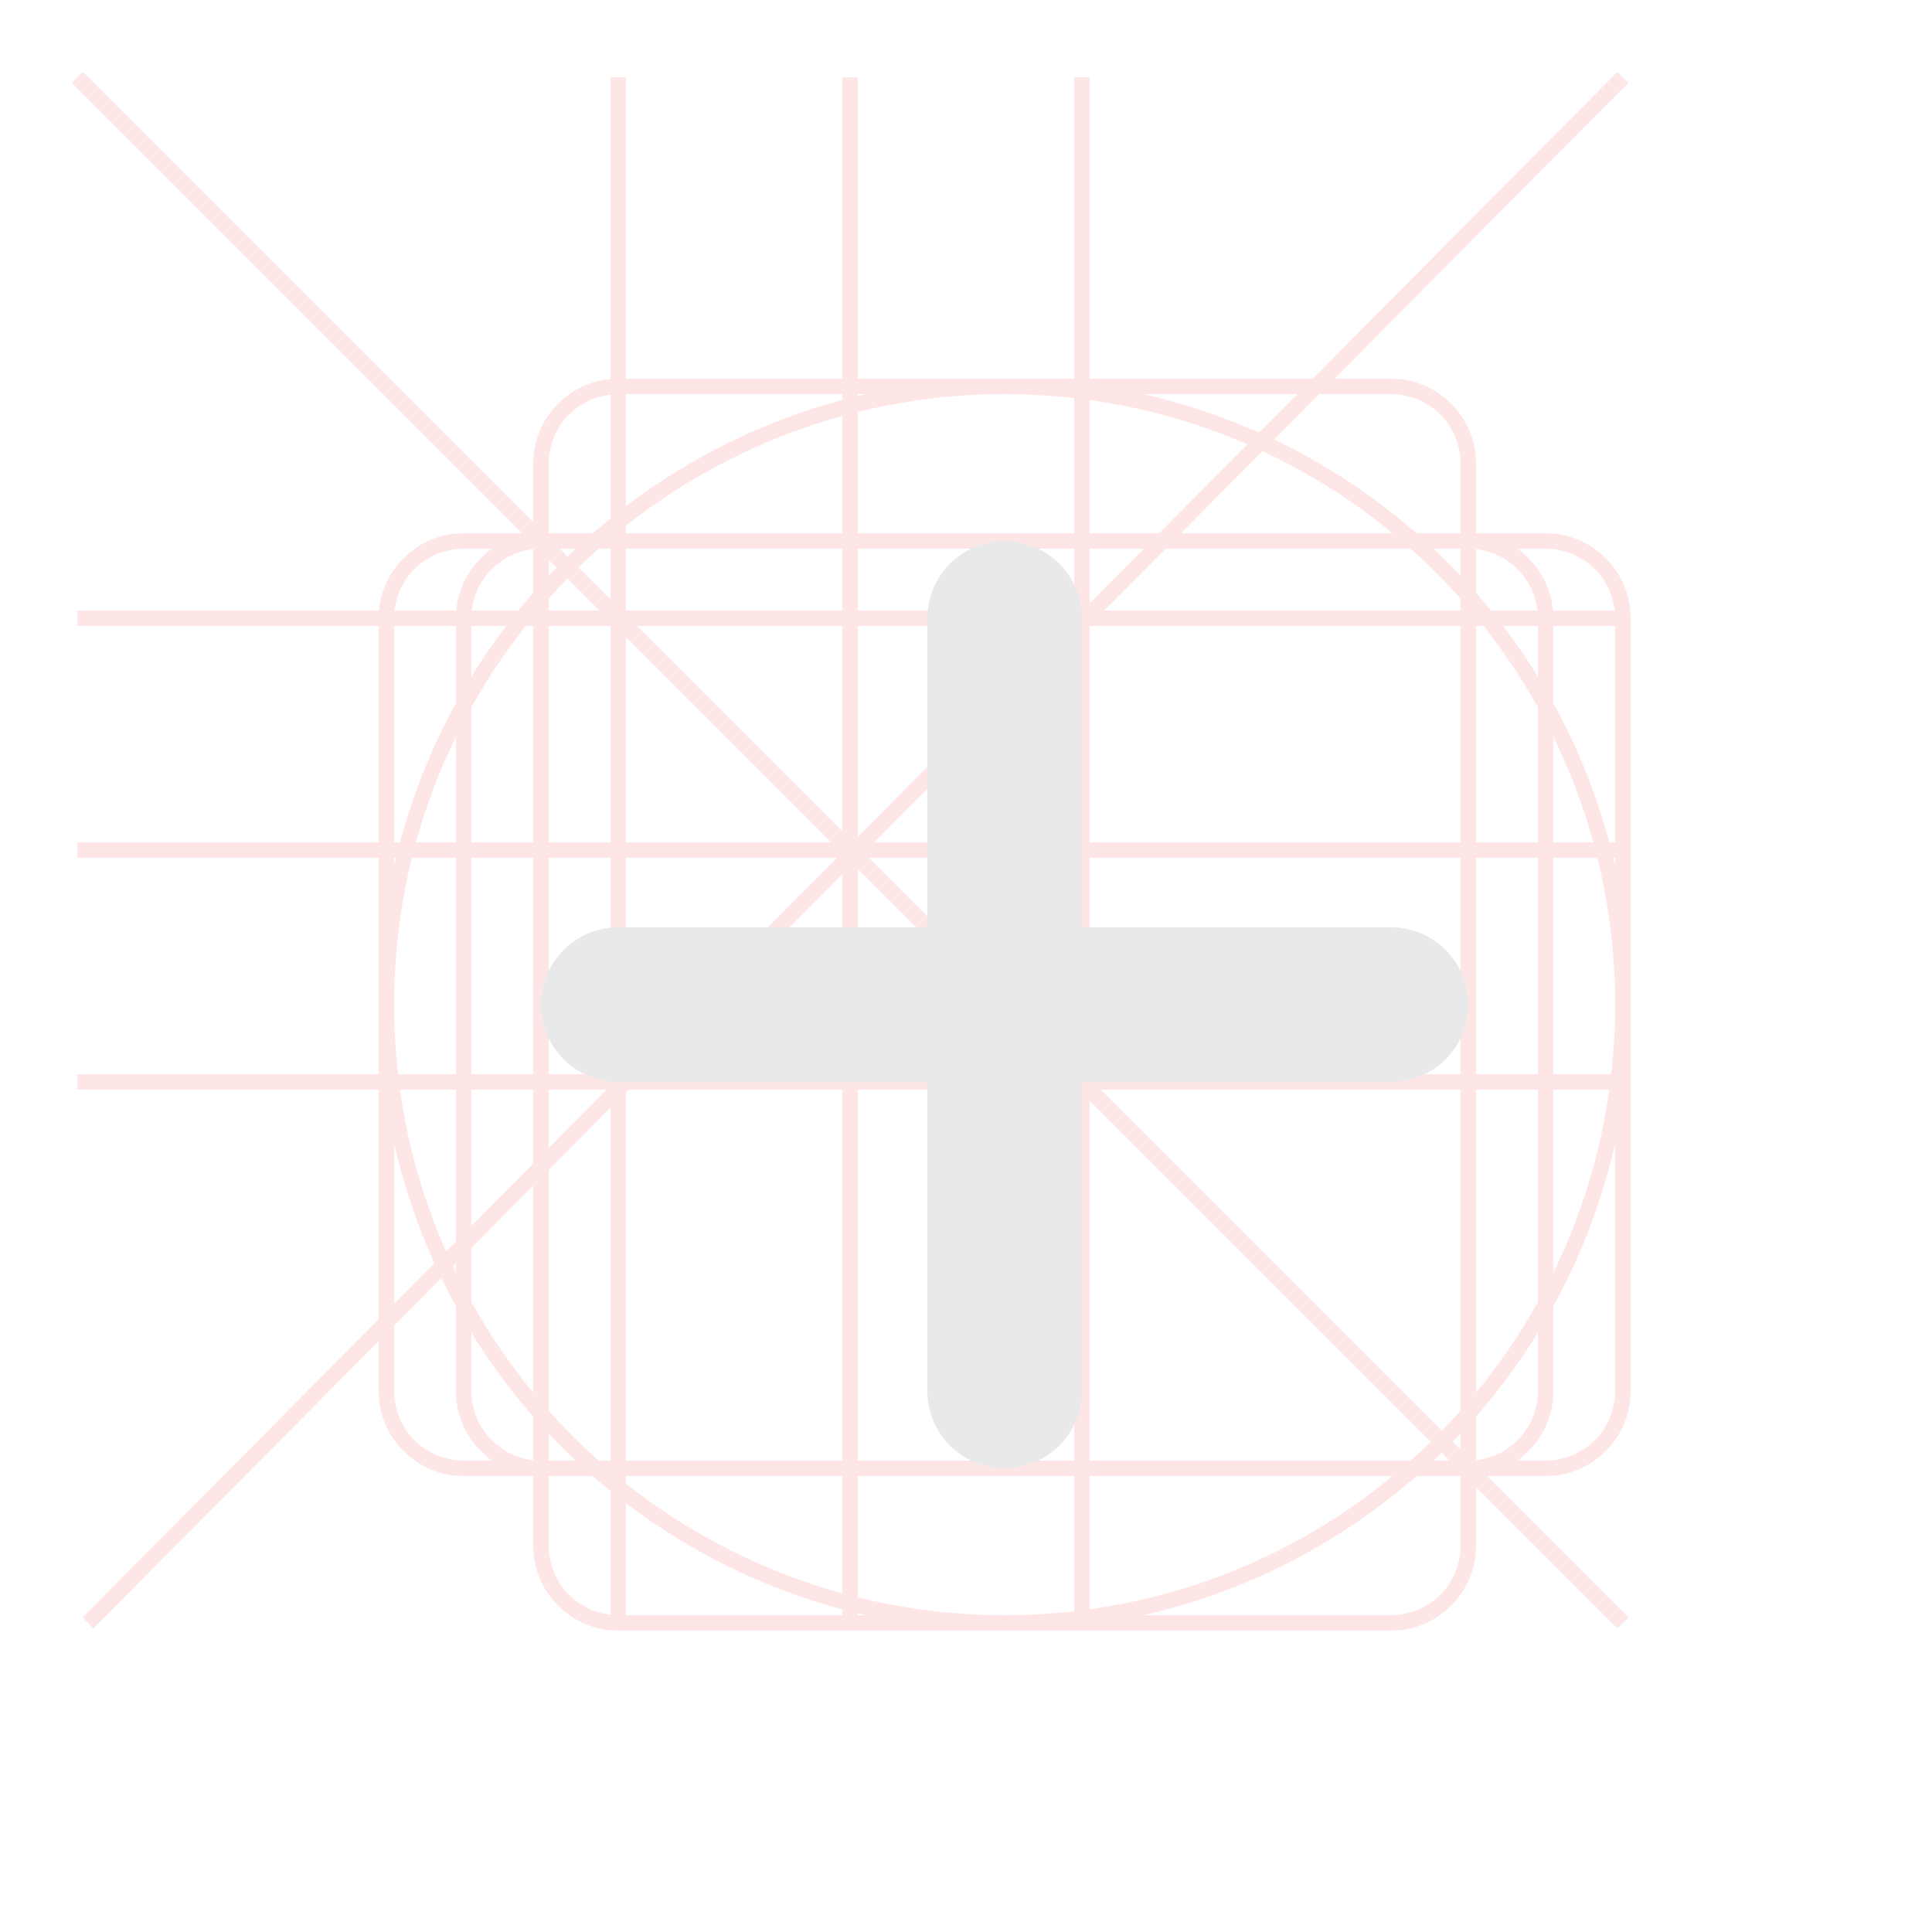 <svg width="25" height="25" viewBox="0 0 25 25" fill="none" xmlns="http://www.w3.org/2000/svg">
<g id="Icons/20px">
<path id="Union" fill-rule="evenodd" clip-rule="evenodd" d="M8.1 11.1H10.829L8.1 13.849V11.1ZM5.1 10.9H5.175C5.345 10.266 5.59 9.662 5.9 9.099V8.1H5.1V10.9ZM4.9 10.9H1V11.1H4.9V13V13.9H1V14.1H4.9V17.071L1.068 20.93L1.21 21.071L4.9 17.355V18C4.9 18.608 5.392 19.1 6 19.1H6.9V20C6.9 20.608 7.392 21.1 8 21.1H13H18C18.607 21.1 19.1 20.608 19.1 20V19.242L20.929 21.071L21.071 20.93L19.241 19.1H20C20.607 19.1 21.1 18.608 21.1 18V13V8C21.1 7.393 20.607 6.9 20 6.9H19.1V6C19.1 5.393 18.607 4.9 18 4.9H17.268L21.071 1.071L20.929 0.93L16.986 4.9H14.1V1H13.9V4.9H13H11.1V1H10.9V4.9H8.1V1H7.9V4.905C7.339 4.955 6.9 5.427 6.9 6V6.759L1.071 0.93L0.929 1.071L6.758 6.9H6C5.426 6.9 4.955 7.34 4.904 7.9H1V8.1H4.9V10.9ZM5.105 7.9C5.155 7.45 5.537 7.1 6 7.1H6.367C6.11 7.281 5.934 7.57 5.904 7.9H5.105ZM7.241 7.1L7.343 7.203C7.379 7.168 7.414 7.134 7.45 7.1H7.241ZM7.746 7.1C7.657 7.18 7.57 7.261 7.485 7.344L7.9 7.759V7.1H7.746ZM8.1 7.1V7.9H10.9V7.1H8.1ZM11.1 7.1V7.9H13.9V7.1H11.1ZM14.1 7.1V7.807L14.801 7.1H14.1ZM15.083 7.1L14.289 7.9H18.9V7.747C18.697 7.519 18.481 7.303 18.254 7.1H15.083ZM18.55 7.1C18.67 7.214 18.787 7.33 18.9 7.451V7.1H18.55ZM19.633 7.1C19.89 7.281 20.066 7.57 20.095 7.9H20.894C20.845 7.45 20.463 7.1 20 7.1H19.633ZM20.9 8.1H20.1V9.099C20.41 9.662 20.655 10.266 20.825 10.9H20.9V8.1ZM20.9 11.1H20.876C20.884 11.135 20.892 11.169 20.9 11.204V11.1ZM20.9 13C20.9 12.345 20.82 11.709 20.67 11.1H20.1V13.9H20.849C20.883 13.605 20.9 13.305 20.9 13ZM7.1 6.9H7.671C7.746 6.835 7.822 6.77 7.9 6.707V5.106C7.45 5.156 7.1 5.537 7.1 6V6.9ZM8.1 6.9H10.9V5.383C9.866 5.667 8.918 6.156 8.1 6.803V6.9ZM11.1 6.9H13.9V5.151C13.604 5.118 13.304 5.1 13 5.1C12.345 5.1 11.709 5.18 11.1 5.33V6.9ZM14.1 6.9H15L16.142 5.75C15.501 5.472 14.816 5.276 14.1 5.176V6.9ZM15.282 6.9H18.02C17.509 6.479 16.944 6.121 16.337 5.838L15.282 6.9ZM18.329 6.9H18.9V6C18.9 5.503 18.497 5.1 18 5.1H17.069L16.487 5.687C17.157 6.007 17.776 6.417 18.329 6.9ZM20.9 14.797C20.731 15.543 20.459 16.25 20.1 16.902V18C20.1 18.372 19.915 18.701 19.633 18.9H20C20.497 18.9 20.9 18.497 20.9 18V14.797ZM18.759 18.9L18.656 18.798C18.621 18.833 18.586 18.867 18.55 18.9H18.759ZM18.254 18.9C18.343 18.821 18.43 18.74 18.515 18.657L14.1 14.242V18.9H18.254ZM13.9 18.9V14.1H11.1V18.9H13.9ZM10.9 18.9V14.1H8.132L8.1 14.133V18.9H10.9ZM7.9 18.9V14.334L7.1 15.14V18.254C7.303 18.482 7.519 18.698 7.746 18.9H7.9ZM7.45 18.9C7.33 18.787 7.213 18.671 7.1 18.55V18.9H7.45ZM6.367 18.9C6.085 18.701 5.9 18.372 5.9 18V16.902C5.834 16.783 5.771 16.661 5.711 16.538L5.1 17.154V18C5.1 18.497 5.503 18.9 6 18.9H6.367ZM5.1 16.87L5.621 16.345C5.397 15.854 5.222 15.336 5.1 14.797V16.87ZM5.1 13C5.1 13.305 5.117 13.605 5.151 13.9H5.9V11.1H5.33C5.18 11.709 5.1 12.345 5.1 13ZM18.9 19.1H18.329C17.336 19.969 16.129 20.599 14.797 20.9H18C18.497 20.9 18.9 20.497 18.9 20V19.1ZM18.02 19.1H14.1V20.824C15.577 20.619 16.923 20.005 18.02 19.1ZM13.9 19.1H11.1V20.67C11.709 20.821 12.345 20.9 13 20.9C13.304 20.9 13.604 20.883 13.9 20.85V19.1ZM10.9 19.1H8.1V19.198C8.918 19.845 9.866 20.334 10.9 20.618V19.1ZM7.671 19.1H7.1V20C7.1 20.464 7.45 20.845 7.9 20.895V19.294C7.822 19.231 7.746 19.166 7.671 19.1ZM5.1 11.204V11.1H5.124C5.116 11.135 5.108 11.169 5.1 11.204ZM6.105 7.9C6.152 7.483 6.483 7.152 6.9 7.106V7.671C6.834 7.746 6.77 7.823 6.707 7.9H6.105ZM7.1 7.242V7.451C7.134 7.415 7.168 7.379 7.202 7.344L7.1 7.242ZM7.1 7.747V7.9H7.758L7.343 7.485C7.26 7.571 7.179 7.658 7.1 7.747ZM6.803 8.1H6.9V10.9H6.1V9.15C6.306 8.781 6.542 8.43 6.803 8.1ZM7.1 8.1V10.9H7.9V8.1H7.1ZM6.1 11.1H6.9V13.9H6.1V11.1ZM7.1 11.1V13.9H7.9V11.1H7.1ZM6.1 14.1H6.9V15.057L6.1 15.863V14.1ZM7.1 14.1V14.856L7.85 14.1H7.1ZM6.1 16.147L6.9 15.341V18.021C6.6 17.657 6.332 17.265 6.1 16.85V16.147ZM6.1 17.245C6.337 17.629 6.604 17.992 6.9 18.33V18.895C6.45 18.845 6.1 18.464 6.1 18V17.245ZM10.9 20.9H8.1V19.451C8.924 20.078 9.872 20.55 10.9 20.826V20.9ZM11.203 20.9H11.1V20.876C11.134 20.885 11.169 20.893 11.203 20.9ZM19.9 18C19.9 18.464 19.55 18.845 19.1 18.895V18.33C19.395 17.992 19.663 17.629 19.9 17.245V18ZM18.9 18.759V18.55C18.866 18.586 18.832 18.622 18.798 18.657L18.9 18.759ZM19.9 16.85C19.668 17.265 19.4 17.657 19.1 18.021V14.1H19.9V16.85ZM18.9 18.254V14.1H14.241L18.656 18.515C18.739 18.43 18.821 18.343 18.9 18.254ZM19.9 13.9H19.1V11.1H19.9V13.9ZM18.9 13.9V11.1H14.1V13.9H18.9ZM19.9 10.9H19.1V8.1H19.197C19.458 8.43 19.693 8.781 19.9 9.15V10.9ZM18.9 10.9V8.1H14.1V10.9H18.9ZM19.293 7.9C19.23 7.823 19.166 7.746 19.1 7.671V7.106C19.517 7.152 19.848 7.483 19.894 7.9H19.293ZM14.797 5.1H16.788L16.293 5.598C15.817 5.386 15.316 5.218 14.797 5.1ZM11.1 5.1H11.203C11.169 5.108 11.134 5.116 11.1 5.124V5.1ZM10.9 5.175V5.1H8.1V6.55C8.924 5.923 9.872 5.451 10.9 5.175ZM20.1 16.469C20.459 15.736 20.707 14.939 20.824 14.1H20.1V16.469ZM20.1 10.9H20.618C20.487 10.425 20.313 9.967 20.1 9.532V10.9ZM19.9 8.756V8.1H19.45C19.61 8.311 19.761 8.53 19.9 8.756ZM6.1 8.1V8.756C6.239 8.53 6.389 8.311 6.55 8.1H6.1ZM5.9 9.532C5.687 9.967 5.513 10.425 5.382 10.9H5.9V9.532ZM5.9 14.1H5.176C5.278 14.835 5.482 15.538 5.772 16.193L5.9 16.064V14.1ZM5.9 16.348L5.861 16.387C5.874 16.415 5.887 16.442 5.9 16.469V16.348ZM8.33 13.9H10.9V11.313L8.33 13.9ZM11.1 13.9H13.758L11.1 11.242V13.9ZM10.758 10.9H8.1V8.242L10.758 10.9ZM13.9 13.759L11.241 11.1H13.9V13.759ZM11.31 10.9H13.9V8.292L11.31 10.9ZM8.241 8.1L10.9 10.759V8.1H8.241ZM11.1 8.1V10.828L13.808 8.1H11.1Z" fill="#FF0000" fill-opacity="0.1"/>
<path id="Icon" d="M13 8V18M8 13H18" stroke="#E9E9E9" stroke-width="2" stroke-linecap="round" stroke-linejoin="round"/>
</g>
</svg>
